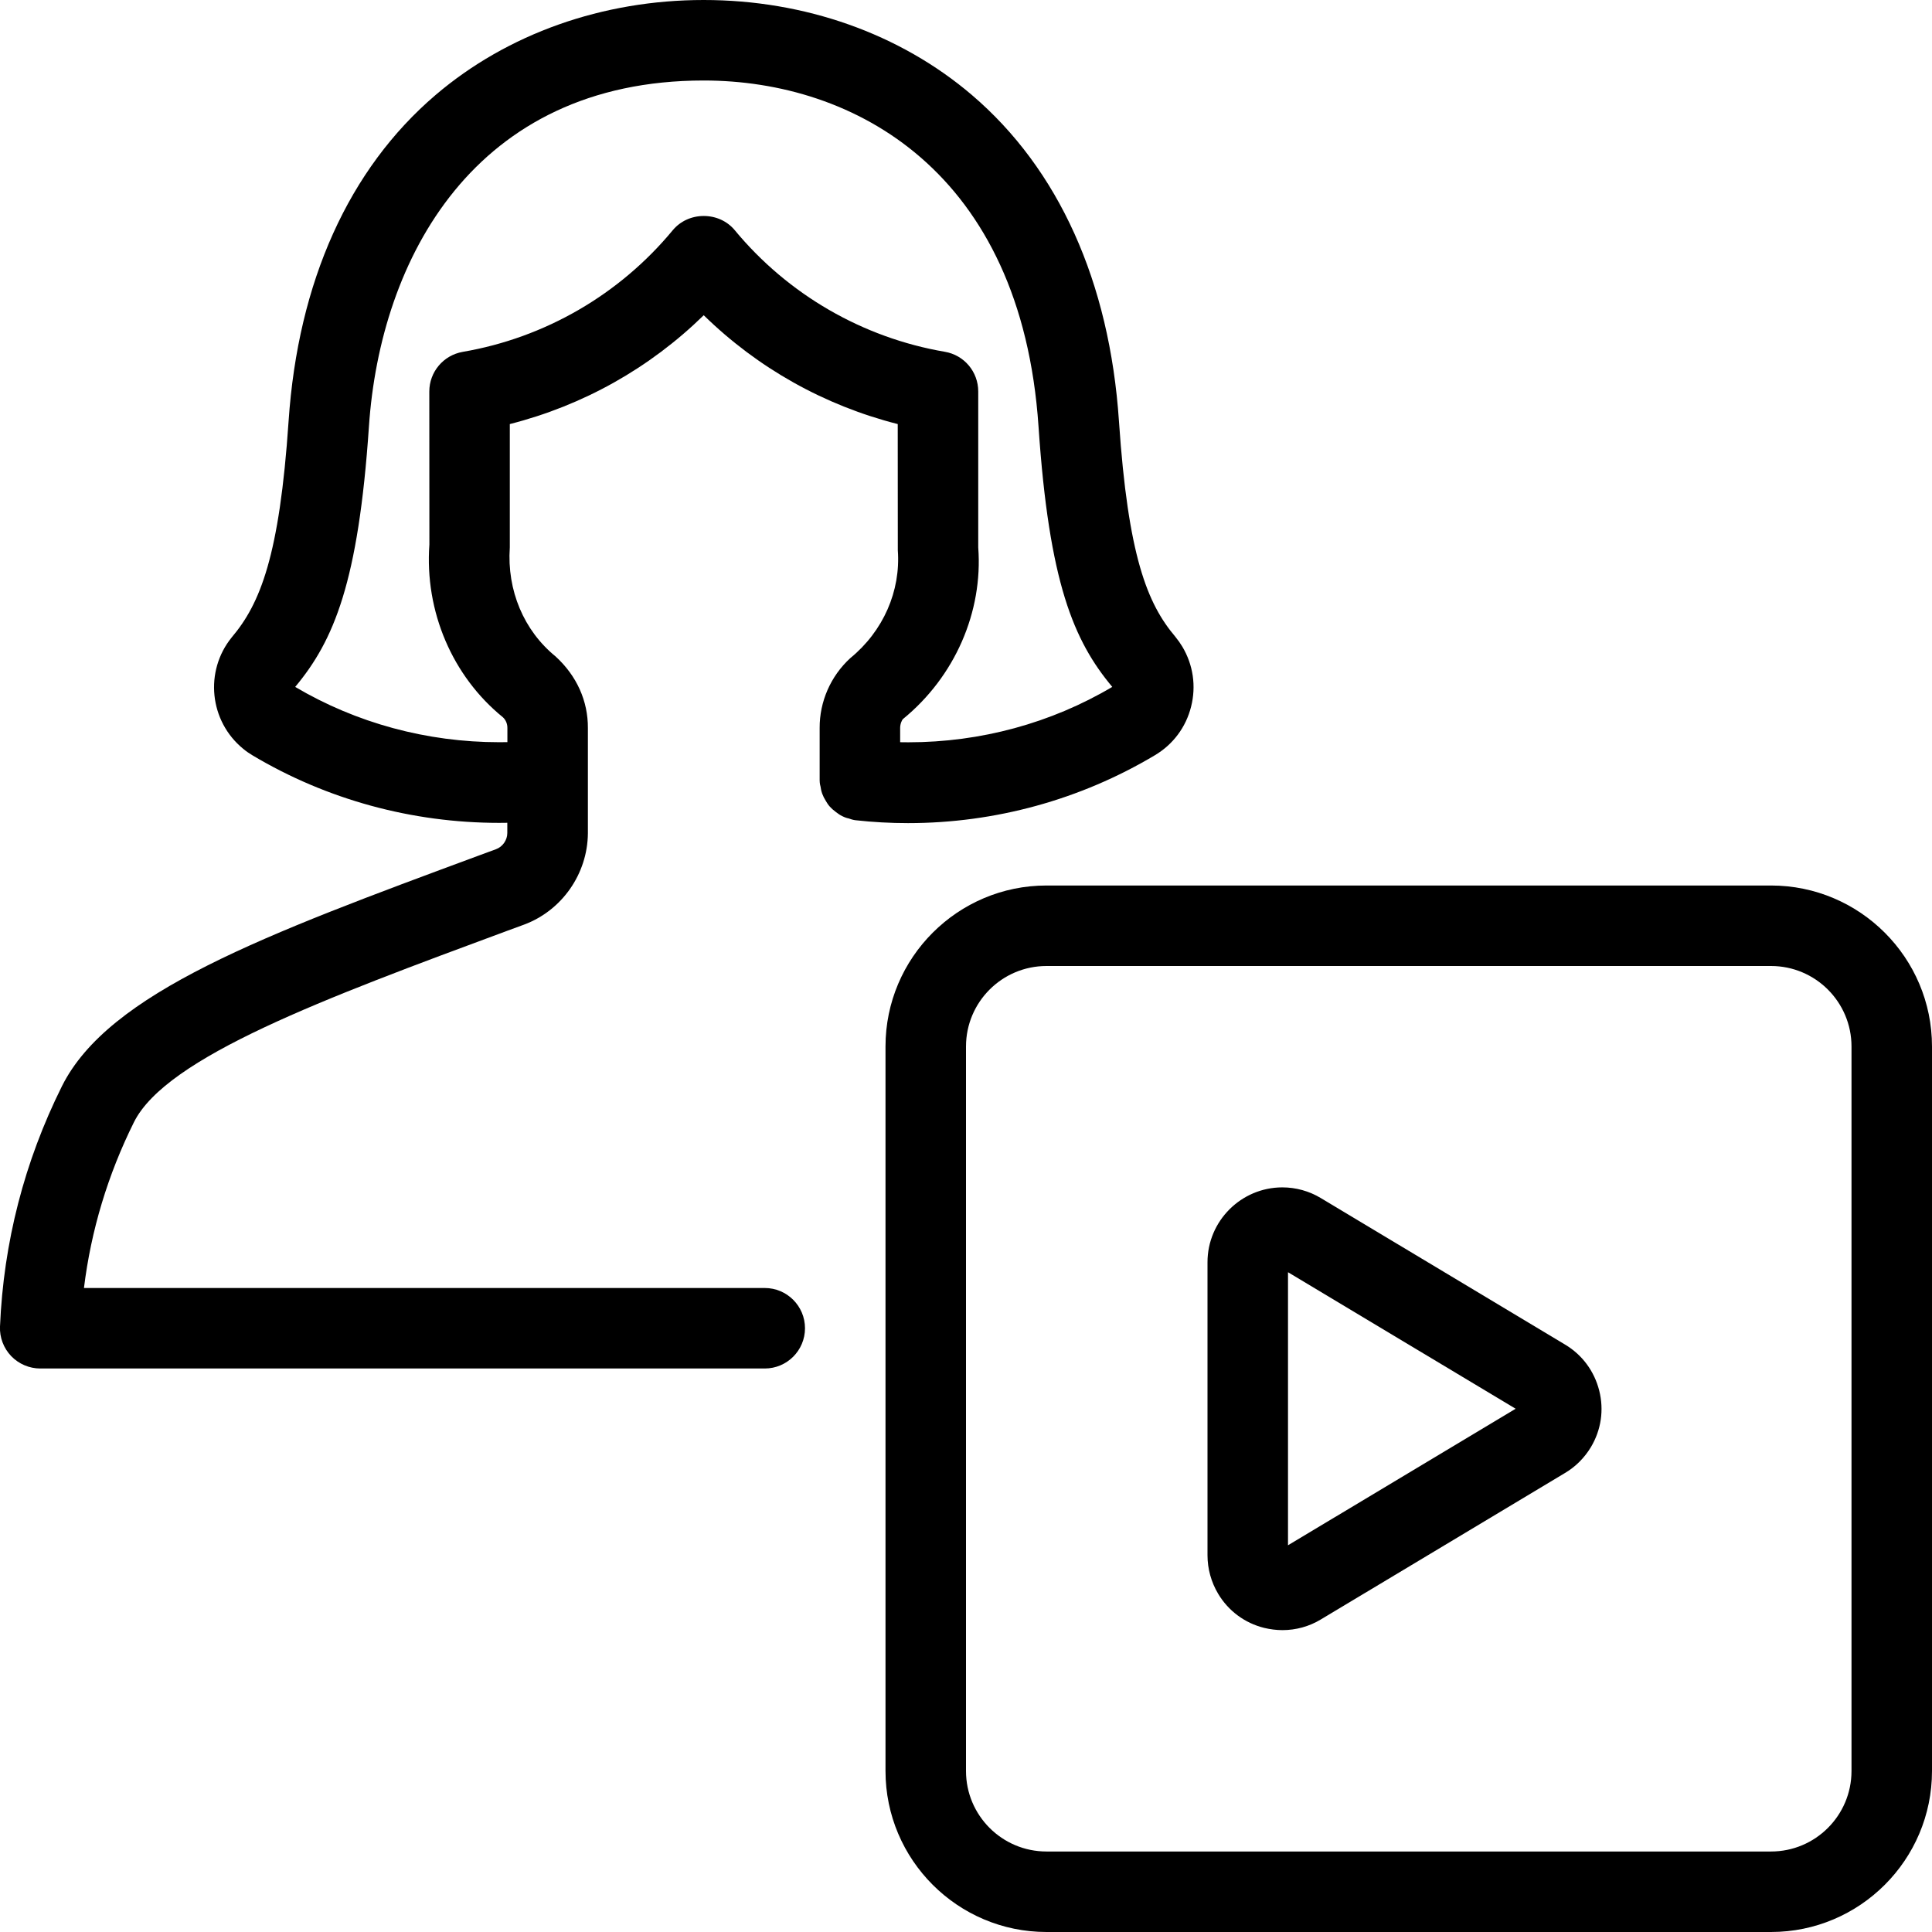 <?xml version="1.0" encoding="utf-8"?>
<!-- Generator: Adobe Illustrator 22.1.0, SVG Export Plug-In . SVG Version: 6.00 Build 0)  -->
<svg version="1.1" id="Light" xmlns="http://www.w3.org/2000/svg" xmlns:xlink="http://www.w3.org/1999/xlink" x="0px" y="0px"
	 viewBox="0 0 24 24" style="enable-background:new 0 0 24 24;" xml:space="preserve">
<g>
	<title>single-woman-actions-player</title>
	<path d="M13,24c-1.103,0-2-0.897-2-2v-9c0-1.103,0.897-2,2-2h9c1.103,0,2,0.897,2,2v9c0,1.103-0.897,2-2,2H13z M13,12
		c-0.552,0-1,0.448-1,1v9c0,0.552,0.448,1,1,1h9c0.552,0,1-0.448,1-1v-9c0-0.552-0.448-1-1-1H13z"/>
	<path d="M15.931,20.25c-0.076,0-0.153-0.01-0.228-0.028c-0.241-0.06-0.444-0.211-0.571-0.424C15.046,19.654,15,19.488,15,19.32
		v-3.64c0-0.512,0.417-0.929,0.929-0.93c0.169,0,0.335,0.046,0.479,0.133l3.034,1.82c0.213,0.127,0.363,0.33,0.424,0.571
		c0.061,0.241,0.024,0.491-0.104,0.704c-0.079,0.131-0.189,0.242-0.321,0.32l-3.034,1.82C16.263,20.205,16.098,20.25,15.931,20.25z
		 M16,19.196l2.828-1.696L16,15.804V19.196z"/>
	<path d="M0.5,17c-0.135,0-0.267-0.056-0.361-0.154c-0.094-0.098-0.145-0.232-0.139-0.367c0.044-1.044,0.303-2.049,0.769-2.985
		c0.581-1.165,2.512-1.879,5.184-2.868l0.209-0.077c0.082-0.03,0.14-0.113,0.14-0.201v-0.127c-0.034,0-0.068,0.001-0.102,0.001
		c-1.084,0-2.143-0.29-3.062-0.838c-0.04-0.024-0.08-0.051-0.117-0.082C2.601,8.959,2.537,8.338,2.879,7.917
		C3.232,7.5,3.472,6.908,3.585,5.231c0.117-1.73,0.748-3.131,1.826-4.051C6.303,0.419,7.486,0,8.742,0s2.439,0.419,3.331,1.18
		c1.078,0.92,1.71,2.321,1.827,4.051c0.113,1.676,0.352,2.267,0.699,2.677c0.038,0.047,0.065,0.086,0.089,0.126
		c0.134,0.225,0.173,0.49,0.108,0.745c-0.064,0.255-0.224,0.469-0.45,0.603c-0.923,0.551-1.983,0.843-3.066,0.843
		c-0.218,0-0.438-0.012-0.653-0.036c-0.023-0.002-0.065-0.014-0.087-0.023c-0.009-0.001-0.041-0.009-0.078-0.028
		c-0.027-0.013-0.051-0.03-0.076-0.049c-0.032-0.024-0.055-0.044-0.076-0.067c-0.02-0.022-0.037-0.047-0.052-0.074
		c-0.019-0.031-0.033-0.058-0.044-0.088c-0.013-0.036-0.018-0.068-0.021-0.089c-0.002-0.005-0.011-0.038-0.011-0.079V9.045
		c-0.002-0.328,0.136-0.645,0.38-0.869c0.411-0.336,0.628-0.834,0.591-1.34l-0.001-1.568c-0.912-0.232-1.738-0.695-2.41-1.352
		C8.07,4.573,7.245,5.036,6.333,5.268V6.8C6.296,7.335,6.508,7.834,6.901,8.154C7.166,8.396,7.305,8.71,7.303,9.045v1.306
		c-0.004,0.505-0.323,0.96-0.793,1.135L6.3,11.563c-2.271,0.841-4.232,1.567-4.636,2.377C1.34,14.592,1.131,15.283,1.043,16H9.5
		c0.276,0,0.5,0.224,0.5,0.5S9.776,17,9.5,17H0.5z M11.285,9.221c0.897,0,1.772-0.238,2.532-0.688
		c-0.48-0.574-0.785-1.296-0.916-3.234C12.687,2.129,10.612,1,8.742,1C5.89,1,4.723,3.221,4.583,5.299
		C4.452,7.232,4.148,7.957,3.667,8.533C4.426,8.982,5.303,9.22,6.202,9.22c0.034,0,0.068,0,0.101-0.001V9.042
		c0-0.051-0.02-0.099-0.056-0.132C5.62,8.401,5.274,7.595,5.334,6.764l-0.001-1.9c0-0.244,0.175-0.451,0.415-0.493
		C6.77,4.196,7.696,3.659,8.357,2.86C8.45,2.748,8.59,2.683,8.742,2.683c0.152,0,0.292,0.064,0.385,0.176
		c0.661,0.799,1.588,1.336,2.61,1.511c0.241,0.041,0.415,0.249,0.415,0.493V6.8c0.06,0.801-0.289,1.605-0.936,2.133
		c-0.01,0.01-0.034,0.056-0.034,0.109V9.22C11.216,9.221,11.251,9.221,11.285,9.221z"/>
</g>
</svg>
